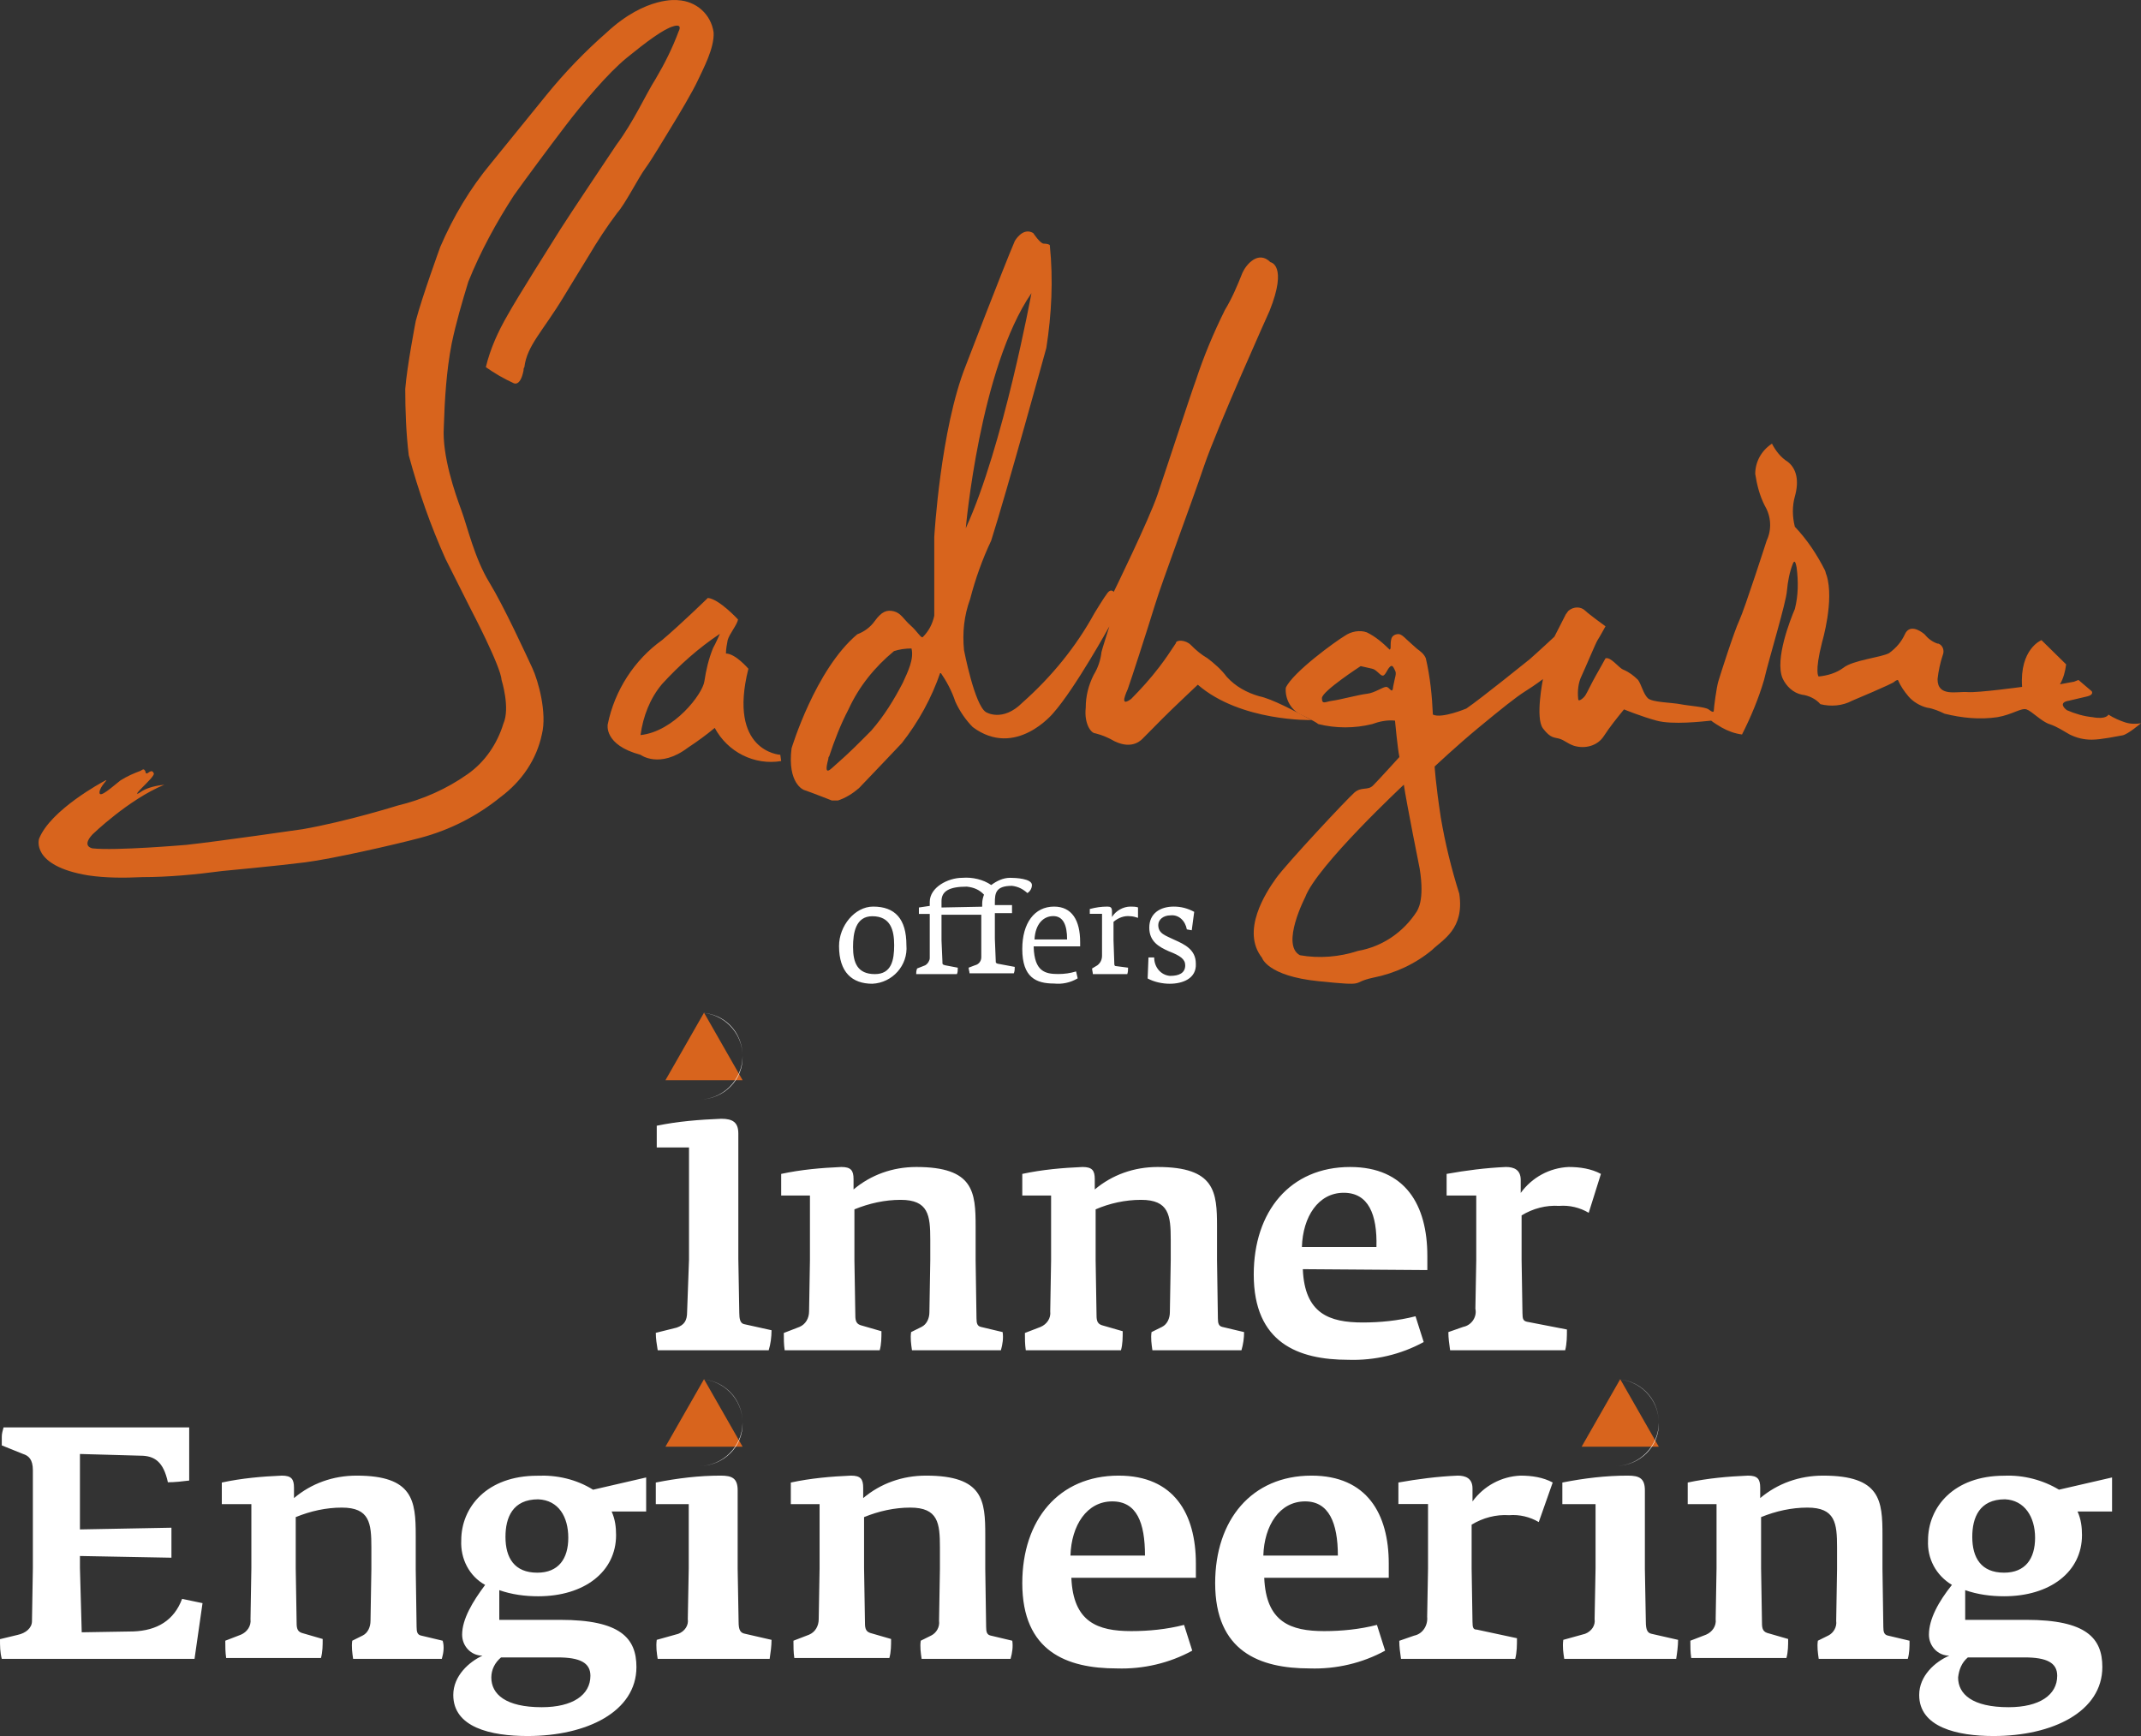 <svg xmlns="http://www.w3.org/2000/svg" width="222" height="180" viewBox="0 0 222 180">
    <rect x="0" y="0" width="222" height="180" fill="#333333" stroke="none"/>
    <g fill="none">
        <path fill="#D8641D" d="M69 112L73 105 77 112zM69 150L73 143 77 150zM164 150L168 143 172 150z"/>
        <path fill="#FFF" d="M103.784 140h-9.222c-.09-.627-.181-1.255-.09-1.882l1.084-.538c.543-.269.814-.896.814-1.523l.09-5.378v-2.15c0-2.51-.18-4.123-3.074-4.123-1.627 0-3.254.358-4.791.986v5.287l.09 5.467c0 .628 0 1.076.542 1.255l2.17.627c0 .628 0 1.345-.18 1.972h-9.855c-.09-.627-.09-1.165-.09-1.792l1.627-.628c.633-.269.994-.896.994-1.613l.09-5.288v-6.721H81v-2.241c2.08-.448 4.159-.627 6.238-.717.995 0 1.266.358 1.266 1.255v1.075c1.808-1.523 4.069-2.33 6.51-2.33 5.967 0 6.148 2.6 6.148 6.184v3.495l.09 6.005c0 .538.09.807.452.896l2.26.538c.09.627 0 1.255-.18 1.882zM128.728 140h-9.236c-.09-.627-.181-1.255-.09-1.882l1.086-.538c.543-.269.815-.896.815-1.523l.09-5.378v-2.15c0-2.51-.18-4.123-3.078-4.123-1.63 0-3.26.358-4.709.986v5.287l.09 5.467c0 .628 0 1.076.544 1.255l2.173.627c0 .628 0 1.345-.18 1.972h-9.87c-.091-.627-.091-1.165-.091-1.792l1.63-.628c.633-.269 1.086-.896.996-1.613l.09-5.288v-6.721H106v-2.241c2.083-.448 4.165-.627 6.248-.717.996 0 1.268.358 1.268 1.255v1.075c1.81-1.523 4.075-2.33 6.52-2.33 5.976 0 6.157 2.6 6.157 6.184v3.495l.09 6.005c0 .538.091.807.453.896l2.264.538c0 .627-.09 1.255-.272 1.882zM135.089 131.594c.188 4.607 2.733 5.528 6.22 5.528 1.79 0 3.675-.184 5.466-.645l.848 2.672c-2.356 1.29-5.089 1.934-7.822 1.842-5.183 0-9.801-1.75-9.801-8.844 0-6.54 3.77-11.147 9.99-11.147 5.748 0 8.01 3.961 8.01 9.213v1.474l-12.911-.093zm4.24-7.922c-2.638 0-4.24 2.487-4.334 5.62h7.728c.094-3.41-.849-5.62-3.393-5.62zM164.734 125.75c-.903-.538-1.988-.807-3.073-.717-1.356-.09-2.712.269-3.887.986v4.57l.09 5.557c0 .628.09.807.452.896l4.159.807c0 .717 0 1.434-.181 2.151h-11.932c-.09-.627-.181-1.255-.181-1.882l1.537-.538c.903-.18 1.446-1.075 1.265-1.882l.09-5.019v-6.721H150v-2.241c1.989-.359 4.068-.627 6.147-.717.813 0 1.537.269 1.537 1.344v1.345c1.175-1.614 2.983-2.6 4.971-2.689 1.176 0 2.35.18 3.345.717l-1.266 4.033zM20.171 172H.184C0 171.289 0 170.667 0 169.956l1.842-.445c.83-.178 1.474-.711 1.474-1.422l.092-5.511v-10.134c0-1.155-.46-1.51-1.013-1.688l-2.21-.89v-.888c0-.356.091-.622.183-.978h19.25v5.511c-.736.089-1.473.178-2.21.178-.46-2.133-1.382-2.756-2.855-2.756l-6.264-.177v7.822l9.487-.178v3.111l-9.487-.178v1.245l.185 6.666 5.342-.088c2.487-.09 4.237-1.156 5.066-3.378l2.118.444-.829 5.778zM45.812 172h-9.197c-.09-.627-.18-1.255-.09-1.882l1.082-.538c.54-.269.811-.896.811-1.523l.09-5.378v-2.24c0-2.51-.18-4.123-3.065-4.123-1.623 0-3.246.359-4.779.986v5.288l.09 5.467c0 .627 0 1.075.541 1.254l2.164.628c0 .627 0 1.344-.18 1.971H23.45c-.09-.627-.09-1.165-.09-1.792l1.623-.627c.63-.27 1.082-.897.991-1.614l.09-5.287v-6.632H23v-2.241c2.074-.448 4.148-.627 6.221-.717.992 0 1.263.358 1.263 1.255v1.075c1.803-1.523 4.057-2.33 6.491-2.33 5.861 0 6.132 2.6 6.132 6.184v3.495l.09 6.005c0 .538.09.807.45.896l2.255.538c.18.627.09 1.255-.09 1.882zM63.422 156.724c.367.816.459 1.63.459 2.446 0 3.804-3.303 6.34-8.074 6.34-1.376 0-2.752-.182-4.036-.635v3.08h6.33c6.238 0 7.89 1.902 7.89 4.89 0 4.62-5.138 7.155-11.285 7.155-3.853 0-7.706-.906-7.706-4.257 0-1.992 1.651-3.441 3.028-4.075-1.193 0-2.11-.996-2.11-2.174 0-1.63 1.1-3.441 2.385-5.162-1.652-.906-2.57-2.717-2.477-4.619 0-3.441 2.66-6.702 7.89-6.702 2.018-.09 4.036.363 5.78 1.45L67 153.191v3.532h-3.578zm-5.596 15.125h-5.872c-.642.543-1.009 1.268-1.009 2.083 0 1.72 1.468 3.08 5.23 3.08 3.21 0 5.045-1.269 5.045-3.261 0-1.359-1.1-1.902-3.394-1.902zm-2.019-16.392c-2.66 0-3.394 1.901-3.394 3.894 0 2.173.917 3.713 3.303 3.713 2.201 0 3.21-1.449 3.21-3.623 0-2.173-1.009-3.894-3.119-3.984zM68.098 170.028l2.243-.627c.683-.269 1.074-.896.976-1.524l.098-5.287v-6.632H68v-2.241c2.244-.448 4.488-.717 6.732-.717 1.17 0 1.756.269 1.756 1.524v8.155l.097 5.467c0 .896.195 1.165.683 1.255l2.732.627c0 .628-.098 1.345-.195 1.972h-11.61c-.097-.627-.195-1.255-.097-1.972zM104.784 172h-9.222c-.09-.627-.181-1.255-.09-1.882l1.084-.538c.543-.269.904-.896.814-1.523l.09-5.378v-2.24c0-2.51-.18-4.123-3.074-4.123-1.627 0-3.254.359-4.791.986v5.288l.09 5.467c0 .627 0 1.075.542 1.254l2.17.628c0 .627 0 1.344-.18 1.971h-9.855c-.09-.627-.09-1.165-.09-1.792l1.627-.627c.633-.27.994-.897.994-1.614l.09-5.287v-6.632H82v-2.241c2.08-.448 4.159-.627 6.238-.717.995 0 1.266.358 1.266 1.255v1.075c1.808-1.523 4.069-2.33 6.51-2.33 5.967 0 6.148 2.6 6.148 6.184v3.495l.09 6.005c0 .538.09.807.452.896l2.26.538c.09.627 0 1.255-.18 1.882zM111.089 163.594c.188 4.607 2.733 5.528 6.22 5.528 1.79 0 3.675-.184 5.466-.645l.848 2.672c-2.356 1.29-5.089 1.934-7.822 1.842-5.183 0-9.801-1.75-9.801-8.844 0-6.54 3.77-11.147 9.99-11.147 5.748 0 8.01 3.961 8.01 9.12v1.474h-12.911zm4.24-7.922c-2.638 0-4.24 2.487-4.334 5.62h7.728c0-3.41-.849-5.62-3.393-5.62zM131.089 163.594c.188 4.607 2.733 5.528 6.22 5.528 1.79 0 3.675-.184 5.466-.645l.848 2.672c-2.356 1.29-5.089 1.934-7.822 1.842-5.183 0-9.801-1.75-9.801-8.844 0-6.54 3.77-11.147 9.99-11.147 5.748 0 8.01 3.961 8.01 9.12v1.474h-12.911zm4.24-7.922c-2.638 0-4.24 2.487-4.334 5.62h7.728c0-3.41-.943-5.62-3.393-5.62zM159.554 157.817c-.904-.535-1.989-.803-3.074-.714-1.356-.089-2.712.268-3.887.982v4.549l.09 5.53c0 .625.091.803.453.803l4.158.892c0 .714 0 1.427-.181 2.141h-11.842c-.09-.624-.18-1.249-.18-1.873l1.536-.535c.904-.179 1.446-1.07 1.356-1.963l.09-4.995v-6.69H145v-2.23c1.989-.357 4.068-.625 6.147-.714.813 0 1.537.268 1.537 1.338v1.338c1.175-1.606 2.983-2.587 4.971-2.676 1.176 0 2.35.178 3.345.714l-1.446 4.103zM162.098 170.028l2.263-.627c.688-.269 1.082-.896.983-1.524l.099-5.287v-6.632H162v-2.241c2.262-.448 4.525-.717 6.787-.717 1.18 0 1.77.269 1.77 1.524v8.155l.099 5.467c0 .896.196 1.165.59 1.255l2.754.627c0 .628-.098 1.345-.197 1.972h-11.606c-.099-.627-.197-1.255-.099-1.972zM197.819 172h-9.236c-.09-.627-.181-1.255-.09-1.882l1.086-.538c.543-.269.905-.896.815-1.523l.09-5.378v-2.24c0-2.51-.18-4.123-3.078-4.123-1.63 0-3.26.359-4.8.986v5.288l.09 5.467c0 .627 0 1.075.544 1.254l2.173.628c0 .627 0 1.344-.18 1.971h-9.87c-.091-.627-.091-1.165-.091-1.792l1.63-.627c.633-.27 1.086-.897.996-1.614l.09-5.287v-6.632H175v-2.241c2.083-.448 4.165-.627 6.248-.717.996 0 1.268.358 1.268 1.255v1.075c1.81-1.523 4.075-2.33 6.52-2.33 5.976 0 6.157 2.6 6.157 6.184v3.495l.09 6.005c0 .538.091.807.453.896l2.264.538c0 .627 0 1.255-.181 1.882zM215.422 156.723c.367.815.459 1.63.459 2.446 0 3.804-3.303 6.34-8.074 6.34-1.376 0-2.752-.182-4.036-.634v3.079h6.33c6.238 0 7.89 1.902 7.89 4.89 0 4.62-5.138 7.156-11.285 7.156-3.761 0-7.706-.906-7.706-4.257 0-1.992 1.651-3.442 3.12-4.076-1.193 0-2.11-.996-2.11-2.173 0-1.63 1.008-3.442 2.384-5.163-1.65-.996-2.568-2.717-2.477-4.619 0-3.442 2.661-6.702 7.89-6.702 2.019-.09 4.037.453 5.688 1.449L219 153.19v3.532h-3.578zm-5.505 15.126h-5.871c-.642.543-.918 1.268-1.01 2.083 0 1.72 1.469 3.08 5.23 3.08 3.211 0 5.046-1.269 5.046-3.261 0-1.359-1.101-1.902-3.395-1.902zm-2.018-16.394c-2.66 0-3.394 1.902-3.394 3.895 0 2.173.917 3.713 3.302 3.713 2.202 0 3.211-1.449 3.211-3.623 0-2.173-1.1-3.894-3.119-3.985zM79.705 140H68.197c-.099-.632-.197-1.173-.197-1.805l2.164-.54c.787-.272 1.082-.723 1.082-1.625l.197-5.413v-11.64h-3.345v-2.255c2.164-.451 4.427-.632 6.689-.722 1.18 0 1.77.36 1.77 1.534v12.992l.099 5.594c0 .632.098 1.083.492 1.173l2.852.632c0 .722-.098 1.443-.295 2.075zM72.499 114c-2.462 0-4.499-2.038-4.499-4.5s2.037-4.5 4.499-4.5c2.461 0 4.498 2.038 4.498 4.5.085 2.462-1.952 4.5-4.498 4.5zm0-9c-2.462 0-4.499 2.038-4.499 4.5s2.037 4.5 4.499 4.5c2.461 0 4.498-2.038 4.498-4.5 0-2.547-1.952-4.5-4.498-4.5zM72.499 152c-2.462 0-4.499-2.038-4.499-4.5s2.037-4.5 4.499-4.5c2.461 0 4.498 2.038 4.498 4.5.085 2.462-1.952 4.5-4.498 4.5zm0-9c-2.462 0-4.499 2.038-4.499 4.5s2.037 4.5 4.499 4.5c2.461 0 4.498-2.038 4.498-4.5 0-2.547-2.037-4.5-4.498-4.5zM167.499 152c-2.462 0-4.499-2.038-4.499-4.5s2.037-4.5 4.499-4.5c2.461 0 4.498 2.038 4.498 4.5.085 2.462-1.952 4.5-4.498 4.5zm0-9c-2.462 0-4.499 2.038-4.499 4.5s2.037 4.5 4.499 4.5c2.461 0 4.498-2.038 4.498-4.5 0-2.547-2.037-4.5-4.498-4.5z"/>
        <path fill="#D8641D" d="M66.91 17.461c.726-.994 1.998-3.163 2.725-4.338.726-1.175 2.18-3.616 2.725-4.79.545-1.176 1.726-3.345 1.635-4.972-.272-1.898-1.817-3.254-3.724-3.344 0 0-3.27-.452-7.358 3.344-2.271 1.989-4.36 4.158-6.268 6.508 0 0-4.996 6.146-5.723 7.05-2.18 2.621-3.906 5.514-5.269 8.677 0 0-1.907 5.243-2.543 7.683 0 0-.909 4.7-1.09 7.05 0 2.26.09 4.61.363 6.87 1 3.706 2.271 7.321 3.815 10.756l2.635 5.242s3.088 5.875 3.179 7.322c0 0 .908 2.892.182 4.519-.636 2.079-1.908 3.977-3.725 5.242-2.18 1.537-4.632 2.622-7.267 3.254 0 0-5.178 1.627-9.81 2.44 0 0-8.72 1.266-12.082 1.628 0 0-7.358.632-9.72.361 0 0-1.18-.18 0-1.446 0 0 3.725-3.615 7.45-5.152-.818.09-1.636.271-2.272.633-.908.632-.545.18 0-.362s1.272-1.265 1.181-1.446c-.09-.18-.182-.362-.545-.09-.363.27-.273-.09-.363-.181-.091-.09-.091-.271-.455 0-.726.27-1.362.542-2.089.994-.817.633-2.18 1.898-2.18 1.265 0-.632 1-1.446.636-1.265-.363.18-5.723 3.073-6.904 6.056 0 0-.908 2.802 5.087 3.796 1.817.271 3.724.271 5.632.18 2.725 0 5.541-.27 8.266-.632 0 0 5.814-.542 8.63-.904 2.816-.361 9.175-1.807 11.9-2.53 3.089-.814 5.905-2.26 8.357-4.249 2.18-1.627 3.725-3.886 4.27-6.508.545-2.169-.364-5.513-1-6.869-.635-1.356-2.906-6.327-4.45-8.858-1.545-2.53-2.272-5.785-2.908-7.502-.635-1.717-1.998-5.604-1.816-8.587.09-2.892.272-5.875.817-8.677.454-2.17 1.09-4.338 1.726-6.417 1.272-3.164 2.907-6.147 4.724-8.949 1.09-1.536 3.633-4.97 5.36-7.23 1.725-2.26 4.36-5.424 6.358-7.05C67 4.354 68.817 2.998 69.816 2.727c0 0 1-.361.545.543-.635 1.717-1.453 3.344-2.361 4.88-1.09 1.718-2.271 4.43-4.088 6.87 0 0-4.905 7.321-5.814 8.767-.908 1.447-4.45 7.05-5.45 8.858-1 1.718-1.817 3.525-2.271 5.424.908.632 1.817 1.175 2.816 1.627 0 0 .727.542 1.09-1.266 0-.09 0-.271.09-.361.273-2.26 1.908-3.706 4.089-7.322 0 0 2.089-3.434 2.543-4.158.908-1.536 1.908-3.073 2.998-4.519.817-.904 2.18-3.615 2.907-4.61zM77.6 69.34s-1.342-1.579-2.326-1.579c0-.465.09-.93.179-1.394.179-.65.984-1.58 1.073-2.137 0 0-1.968-2.137-3.131-2.23 0 0-2.863 2.788-4.742 4.367-2.863 2.044-4.921 5.204-5.637 8.735 0 0-.447 2.137 3.4 3.159 0 0 1.968 1.487 4.92-.743.985-.65 1.88-1.301 2.775-2.045 1.342 2.51 4.115 3.903 6.889 3.438l-.09-.65c-.089 0-5.457-.372-3.31-8.92zm-3.668-2.136c-.448 1.115-.716 2.23-.895 3.438-.179 1.3-3.132 5.203-6.621 5.575.268-1.952.984-3.81 2.237-5.297 1.79-1.951 3.758-3.716 5.994-5.203 0 0-.447 1.022-.715 1.487zM220.356 74.899c-.548-.18-1.187-.449-1.735-.808 0 0-.183.539-1.644.27-.913-.09-1.826-.36-2.648-.719-.274-.18-.913-.807.183-.987l1.917-.449c.73-.179.457-.538.457-.538l-1.37-1.167-.456.18c-.457.09-1.005.18-1.462.269.366-.628.548-1.346.64-2.064l-2.557-2.513s-2.283.897-2.01 4.846c0 0-4.566.628-5.661.539-1.096-.09-3.105.538-3.105-1.346.09-.808.274-1.706.548-2.513.182-.45 0-.988-.457-1.167h-.091c-.548-.18-1.005-.539-1.37-.987-.548-.45-1.553-.988-2.01 0-.365.807-.913 1.436-1.643 1.974-.822.449-3.744.718-4.749 1.526-.73.538-1.644.808-2.557.897 0 0-.456-.359.365-3.59 0 0 1.279-4.308.457-6.91-.091-.18-.091-.36-.183-.539-.822-1.615-1.826-3.141-3.105-4.487-.274-1.077-.274-2.154 0-3.141.457-1.616.183-2.872-.73-3.59-.73-.449-1.279-1.167-1.644-1.885-1.096.718-1.735 1.885-1.735 3.141.183 1.167.457 2.244 1.004 3.32.64 1.078.731 2.424.183 3.59 0 0-2.283 7.09-2.83 8.258-.549 1.166-2.01 5.744-2.193 6.372-.182.628-.456 2.692-.456 2.961 0 .27-.183.18-.548-.09-.365-.269-2.01-.358-2.922-.538-.914-.18-2.923-.18-3.38-.628-.456-.449-.639-1.346-1.004-1.885-.457-.448-.913-.807-1.552-1.077-.457-.18-1.279-1.346-1.827-1.166 0 0-.64 1.166-1.004 1.795-.366.628-.914 1.794-1.096 2.064-.183.269-.73.718-.73.359-.092-.808 0-1.706.364-2.423.457-.988 1.462-3.41 1.644-3.68.183-.27.822-1.436.822-1.436s-1.735-1.257-2.1-1.616c-.457-.448-1.187-.448-1.735 0-.092.09-.183.27-.274.36l-1.188 2.333s-1.735 1.615-2.557 2.333c0 0-5.114 4.129-6.575 5.116 0 0-2.557 1.077-3.47.628-.091-1.974-.274-3.859-.73-5.833-.183-.45-.548-.718-.914-.988 0 0-.913-.807-1.096-.987-.182-.18-.548-.538-.822-.538-.365 0-.639.18-.73.448-.091.27-.091.629-.091.988 0 .09-.092.18-.092.18-.73-.719-1.46-1.347-2.374-1.796-.73-.27-1.644-.09-2.283.36-.913.538-5.388 3.769-6.119 5.384-.091 1.077.457 2.154 1.37 2.692 0 0 1.553.718 2.01 1.077 1.826.45 3.743.45 5.57 0 .73-.269 1.552-.448 2.374-.359 0 0 .274 2.962.457 3.77 0 0-2.192 2.423-2.74 2.962-.548.538-1.187.09-1.918.718-.73.628-7.031 7.359-8.127 8.885-1.096 1.525-3.653 5.474-1.461 8.256 0 0 .547 1.885 5.844 2.424 5.297.538 3.196.18 5.662-.36 2.283-.448 4.384-1.435 6.119-2.871 1.096-1.077 3.379-2.154 2.83-5.834-.821-2.603-1.46-5.205-1.917-7.898-.548-3.59-.64-5.295-.64-5.295s2.284-2.154 4.567-4.039c2.283-1.884 3.835-3.14 4.84-3.769 1.004-.628 1.826-1.256 1.826-1.256s-.822 4.038 0 5.115 1.187.898 1.735 1.077c.548.18.731.449 1.462.718 1.187.36 2.465 0 3.105-.987.639-.987 1.37-1.885 2.1-2.782 0 0 1.735.718 3.379 1.166 1.644.45 4.749.09 5.662 0 0 0 .182.18 1.096.718.639.36 1.37.629 2.1.718.913-1.795 1.735-3.769 2.283-5.654.548-2.333 2.283-7.987 2.375-9.244.09-.987.273-1.974.639-2.872.182-.359.274 0 .365.449.183 1.436.183 2.872-.183 4.308-.456 1.077-2.1 5.205-1.278 7.18.365.807 1.096 1.525 2.009 1.705.73.09 1.461.449 1.918.987 1.096.27 2.283.18 3.287-.359 0 0 4.292-1.795 4.384-1.974.091-.09.274-.18.365-.18.274.628.64 1.167 1.096 1.705.457.539 1.187.988 1.918 1.167.639.09 1.278.36 1.826.628 1.827.45 3.653.629 5.48.36 1.552-.27 2.465-.988 3.013-.808.548.18 1.553 1.256 2.375 1.525.821.27 1.46.718 2.1 1.077.73.36 1.461.539 2.283.539 1.005 0 2.648-.36 3.196-.449.548-.09 1.918-1.256 1.918-1.256-.457.09-1.096.09-1.644-.09zm-75.888-3.77c-.092.988-.366.09-.731.09s-1.187.628-2.01.718c-.821.09-2.83.628-3.56.718-.731.09-1.097.449-1.097-.269s4.019-3.32 4.019-3.32l1.187.269c.456.09.822.718 1.096.718.274 0 .456-.629.73-.898.274-.27.366 0 .548.359.183.359 0 .628-.182 1.615zm2.465 23.335c-1.37 2.154-3.561 3.68-6.118 4.128-1.918.629-4.019.808-6.028.45-2.009-1.078.548-6.014.548-6.014 1.188-3.23 10.228-11.667 10.228-11.667.274 1.884 1.644 8.705 1.644 8.705.548 3.41-.274 4.308-.274 4.398z"/>
        <path fill="#D8641D" d="M130.553 72.186c-1.27-.367-2.45-1.009-3.359-2.017-.544-.733-1.27-1.374-1.997-1.924-.635-.367-1.18-.825-1.725-1.375-.544-.55-1.543-.55-1.543-.183-.545.825-1.09 1.65-1.725 2.474-.908 1.192-1.906 2.291-2.905 3.3-.998.733-.817 0-.363-1.009.363-1.008 1.997-6.048 2.814-8.706.817-2.658 3.722-10.356 5.084-14.389 1.362-4.032 6.809-16.13 6.809-16.13 1.906-4.765.09-5.04.09-5.04-1.27-1.283-2.542.275-2.905 1.1-.544 1.374-1.09 2.657-1.815 3.849-1.18 2.383-2.18 4.765-2.996 7.24-.636 1.741-3.087 9.256-3.994 11.914-.908 2.658-4.54 10.081-4.54 10.081s-.272-.366-.635.092c-.363.458-1.362 2.108-1.362 2.108-1.906 3.482-4.448 6.598-7.444 9.256-2.088 2.108-3.813 1.008-3.813 1.008-1.18-.733-2.269-6.415-2.269-6.415-.182-1.833 0-3.574.635-5.316.545-2.107 1.271-4.124 2.18-6.048 1.633-5.133 5.718-19.98 5.718-19.98.545-3.482.727-7.056.363-10.63 0-.092-.272-.184-.635-.184s-1.09-1.1-1.09-1.1c-1.089-.641-1.906.825-1.906.825-1.18 2.75-5.083 12.922-5.083 12.922-2.633 6.6-3.269 17.78-3.269 17.78v8.157c-.181.825-.544 1.558-1.18 2.2-.181.183-.544-.55-1.27-1.192-.727-.642-1-1.283-1.726-1.467-.726-.183-1.27 0-1.997 1.009-.454.641-1.09 1.1-1.815 1.374-4.358 3.666-6.809 11.823-6.809 11.823-.454 3.666 1.271 4.307 1.271 4.307.817.275 2.905 1.1 2.905 1.1h.635c.818-.275 1.544-.733 2.18-1.283.544-.55 4.448-4.674 4.448-4.674 1.724-2.2 3.086-4.674 3.994-7.332.635.917 1.18 1.925 1.543 3.024.454 1.009 1.09 1.925 1.816 2.658 4.448 3.3 8.352-1.466 8.352-1.466 2.27-2.566 5.81-8.982 5.81-8.982s-.817 2.567-.817 2.658c-.091.825-.364 1.65-.817 2.383-.545 1.1-.817 2.2-.817 3.391-.182 1.65.544 2.658.998 2.658.726.183 1.362.458 1.997.825 1.907.916 2.814-.184 2.996-.367l1.997-2.016c.999-1.008 3.631-3.483 3.631-3.483C128.647 74.844 136 74.66 136 74.66c-1.725-.916-4.085-2.2-5.447-2.474zM106.95 30.394s-2.905 15.855-6.808 24.379c0 0 1.452-16.589 6.808-24.379zM93.605 70.811c-.908 1.741-1.906 3.39-3.268 4.949-1.18 1.191-2.36 2.383-3.631 3.482-.545.459-1.362 1.467-.817-.55 0-.091 0-.183.09-.274.545-1.65 1.18-3.3 1.998-4.858 1.09-2.383 2.723-4.399 4.72-6.048.545-.184 1.18-.275 1.816-.275.272 1.1-.363 2.382-.908 3.574z"/>
        <path fill="#FFF" d="M90.448 102C88.36 102 87 100.818 87 98.09 87 96 88.633 94 90.538 94c2.269 0 3.448 1.273 3.448 4 .182 2.09-1.451 3.91-3.538 4zm0-7c-1.724 0-1.996 1.727-1.996 3.182 0 1.636.453 2.818 2.268 2.818 1.724 0 1.996-1.455 1.996-3s-.363-3-2.268-3zM95.094 100.418l.844-.333c.28-.167.468-.5.468-.75V94.76h-1.125v-.666l1.125-.166v-.416c0-1.498 1.875-2.496 3.375-2.496 1.031-.084 2.156.166 3 .748.563-.416 1.219-.748 1.969-.748.563 0 2.25.083 2.25.748 0 .333-.188.666-.469.832-.469-.416-.937-.665-1.594-.748-1.687 0-1.78.748-1.78 1.747v.25h1.78v.832h-1.78v2.662l.093 2.33c0 .166 0 .166.188.25l1.78.332c0 .25 0 .416-.093.666h-4.594c0-.167-.094-.416-.094-.583l.657-.25c.375-.082.656-.415.656-.831v-4.41h-4.125v2.662l.094 2.164c0 .333 0 .333.281.416l1.313.25c0 .249 0 .499-.094.665H95c0-.166 0-.333.094-.582zm6.75-6.407v-.333c0-.333.094-.666.187-.915-.469-.5-1.031-.749-1.781-.832-1.875 0-2.625.5-2.625 1.497v.666l4.219-.083zM107.183 98.213c.085 2.51 1.183 2.779 2.535 2.779.676 0 1.268-.09 1.86-.27l.168.718c-.76.448-1.605.627-2.45.538-1.86 0-3.296-.628-3.296-3.586 0-2.689 1.268-4.392 3.296-4.392 1.859 0 2.704 1.434 2.704 3.675v.448h-4.817v.09zm2.028-3.227c-1.014 0-1.859.807-1.943 2.42h3.38c0-1.524-.423-2.42-1.437-2.42zM118 95.167c-.238-.084-.556-.167-.794-.167-.635-.083-1.27.167-1.746.583V97.5l.08 2.333c0 .167 0 .334.158.334l1.27.166c0 .25 0 .417-.08.667h-3.57c0-.167-.08-.417-.08-.583l.556-.334c.317-.25.476-.583.476-1V94.75H113v-.5c.635-.167 1.19-.25 1.825-.25.318 0 .477.083.477.5v.583c.396-.666 1.19-1.083 1.904-1.083.238 0 .556 0 .794.083v1.084zM121.287 102c-.763 0-1.61-.182-2.287-.545l.085-2.182h.592c0 1 .678 1.818 1.61 1.909h.084c.847 0 1.525-.273 1.525-1.091 0-.636-.509-1-1.694-1.455-1.016-.454-2.033-1-2.033-2.454 0-1.455 1.101-2.182 2.54-2.182.763 0 1.44.182 2.118.545l-.254 1.91-.508-.091c-.17-.91-.847-1.546-1.694-1.455-.762 0-1.27.455-1.27 1 0 .91.762 1.091 1.694 1.546 1.016.454 2.201 1 2.201 2.454.085 1.546-1.355 2.091-2.71 2.091z"/>
    </g>
</svg>
